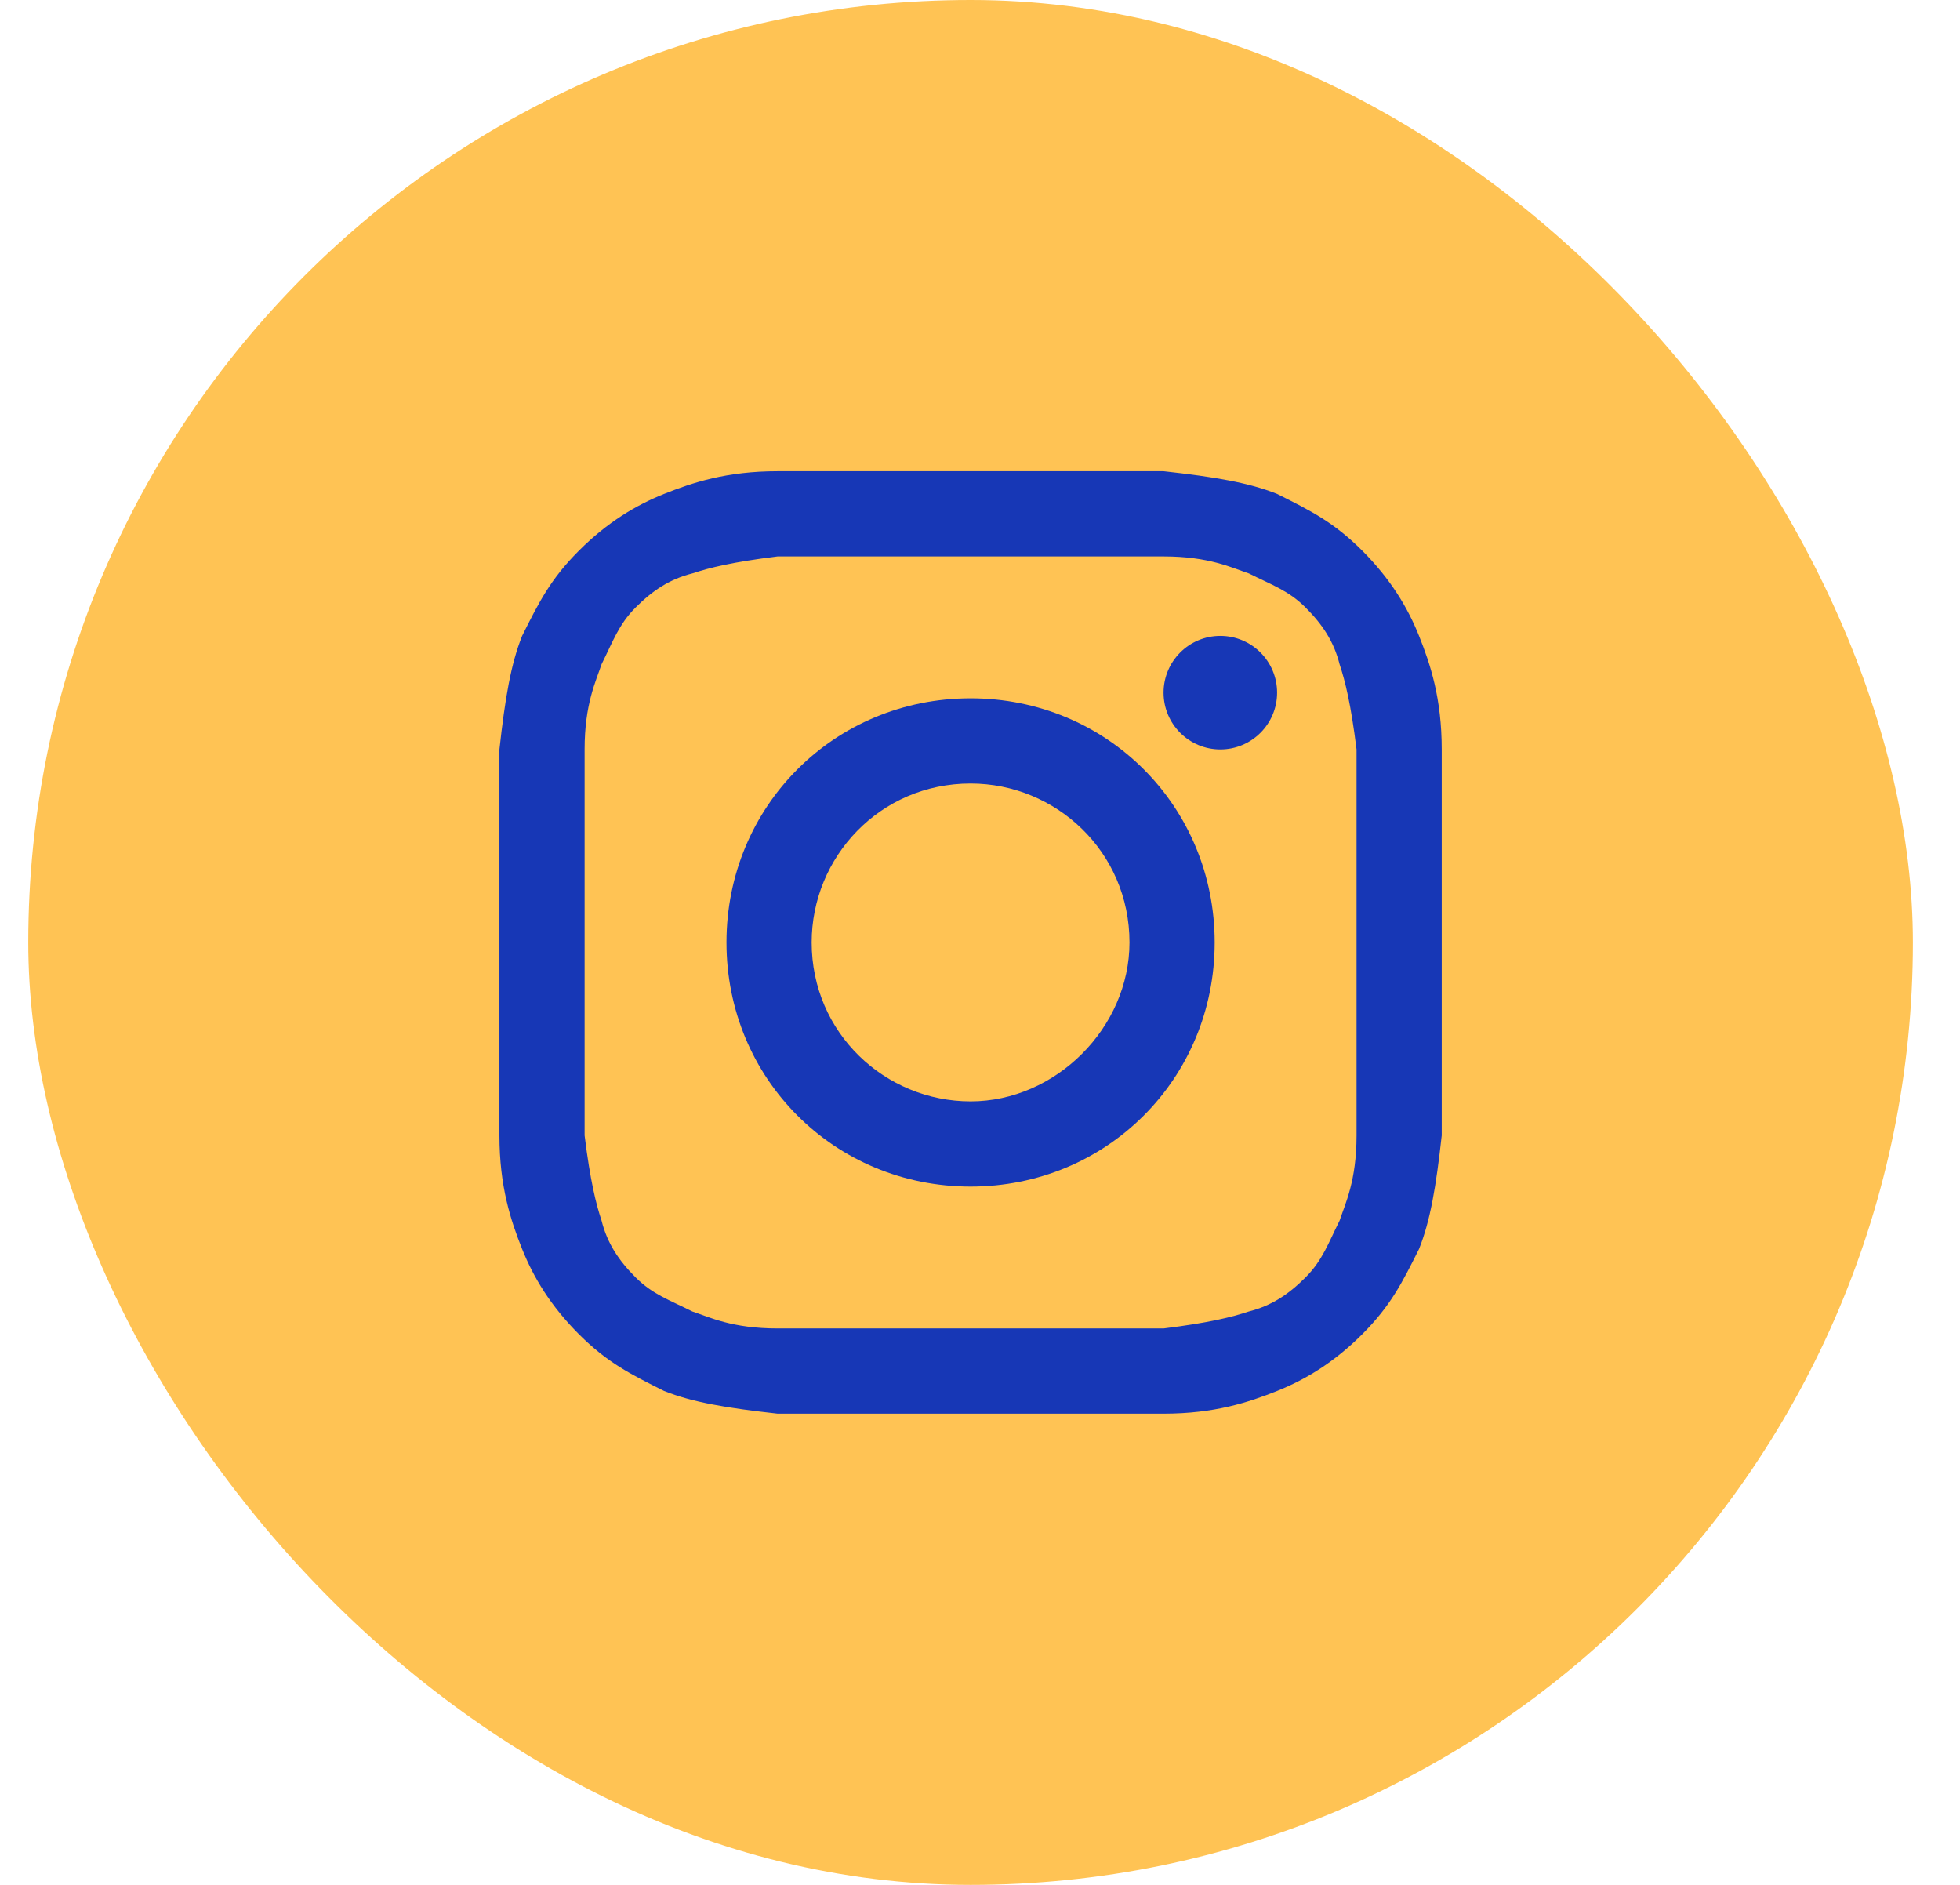 <svg width="26" height="25" viewBox="0 0 26 25" fill="none" xmlns="http://www.w3.org/2000/svg">
<rect x="0.375" width="25" height="25" rx="12.5" fill="#FFC354"/>
<path d="M12.875 7.38C14.532 7.38 14.758 7.38 15.435 7.38C16.038 7.38 16.339 7.53 16.565 7.605C16.866 7.756 17.092 7.831 17.318 8.057C17.544 8.283 17.694 8.509 17.77 8.81C17.845 9.036 17.92 9.337 17.995 9.94C17.995 10.617 17.995 10.768 17.995 12.5C17.995 14.232 17.995 14.383 17.995 15.06C17.995 15.663 17.845 15.964 17.77 16.19C17.619 16.491 17.544 16.717 17.318 16.943C17.092 17.169 16.866 17.319 16.565 17.395C16.339 17.47 16.038 17.545 15.435 17.62C14.758 17.62 14.607 17.62 12.875 17.62C11.143 17.62 10.992 17.62 10.315 17.62C9.712 17.62 9.411 17.47 9.185 17.395C8.884 17.244 8.658 17.169 8.432 16.943C8.206 16.717 8.056 16.491 7.98 16.19C7.905 15.964 7.83 15.663 7.755 15.06C7.755 14.383 7.755 14.232 7.755 12.5C7.755 10.768 7.755 10.617 7.755 9.94C7.755 9.337 7.905 9.036 7.98 8.81C8.131 8.509 8.206 8.283 8.432 8.057C8.658 7.831 8.884 7.681 9.185 7.605C9.411 7.53 9.712 7.455 10.315 7.38C10.992 7.38 11.218 7.38 12.875 7.38ZM12.875 6.25C11.143 6.25 10.992 6.25 10.315 6.25C9.637 6.25 9.185 6.401 8.809 6.551C8.432 6.702 8.056 6.928 7.679 7.304C7.303 7.681 7.152 7.982 6.926 8.434C6.776 8.81 6.7 9.262 6.625 9.94C6.625 10.617 6.625 10.843 6.625 12.5C6.625 14.232 6.625 14.383 6.625 15.06C6.625 15.738 6.776 16.19 6.926 16.566C7.077 16.943 7.303 17.319 7.679 17.696C8.056 18.072 8.357 18.223 8.809 18.449C9.185 18.599 9.637 18.675 10.315 18.75C10.992 18.75 11.218 18.75 12.875 18.75C14.532 18.75 14.758 18.75 15.435 18.75C16.113 18.75 16.565 18.599 16.941 18.449C17.318 18.298 17.694 18.072 18.071 17.696C18.447 17.319 18.598 17.018 18.824 16.566C18.974 16.19 19.05 15.738 19.125 15.06C19.125 14.383 19.125 14.157 19.125 12.5C19.125 10.843 19.125 10.617 19.125 9.94C19.125 9.262 18.974 8.81 18.824 8.434C18.673 8.057 18.447 7.681 18.071 7.304C17.694 6.928 17.393 6.777 16.941 6.551C16.565 6.401 16.113 6.325 15.435 6.25C14.758 6.25 14.607 6.25 12.875 6.25Z" fill="#1737B6"/>
<path d="M12.875 9.262C11.068 9.262 9.637 10.693 9.637 12.5C9.637 14.307 11.068 15.738 12.875 15.738C14.682 15.738 16.113 14.307 16.113 12.5C16.113 10.693 14.682 9.262 12.875 9.262ZM12.875 14.608C11.745 14.608 10.767 13.705 10.767 12.5C10.767 11.37 11.67 10.392 12.875 10.392C14.005 10.392 14.983 11.295 14.983 12.5C14.983 13.63 14.005 14.608 12.875 14.608Z" fill="#1737B6"/>
<path d="M16.188 9.94C16.604 9.94 16.941 9.603 16.941 9.187C16.941 8.771 16.604 8.434 16.188 8.434C15.772 8.434 15.435 8.771 15.435 9.187C15.435 9.603 15.772 9.94 16.188 9.94Z" fill="#1737B6"/>
</svg>
